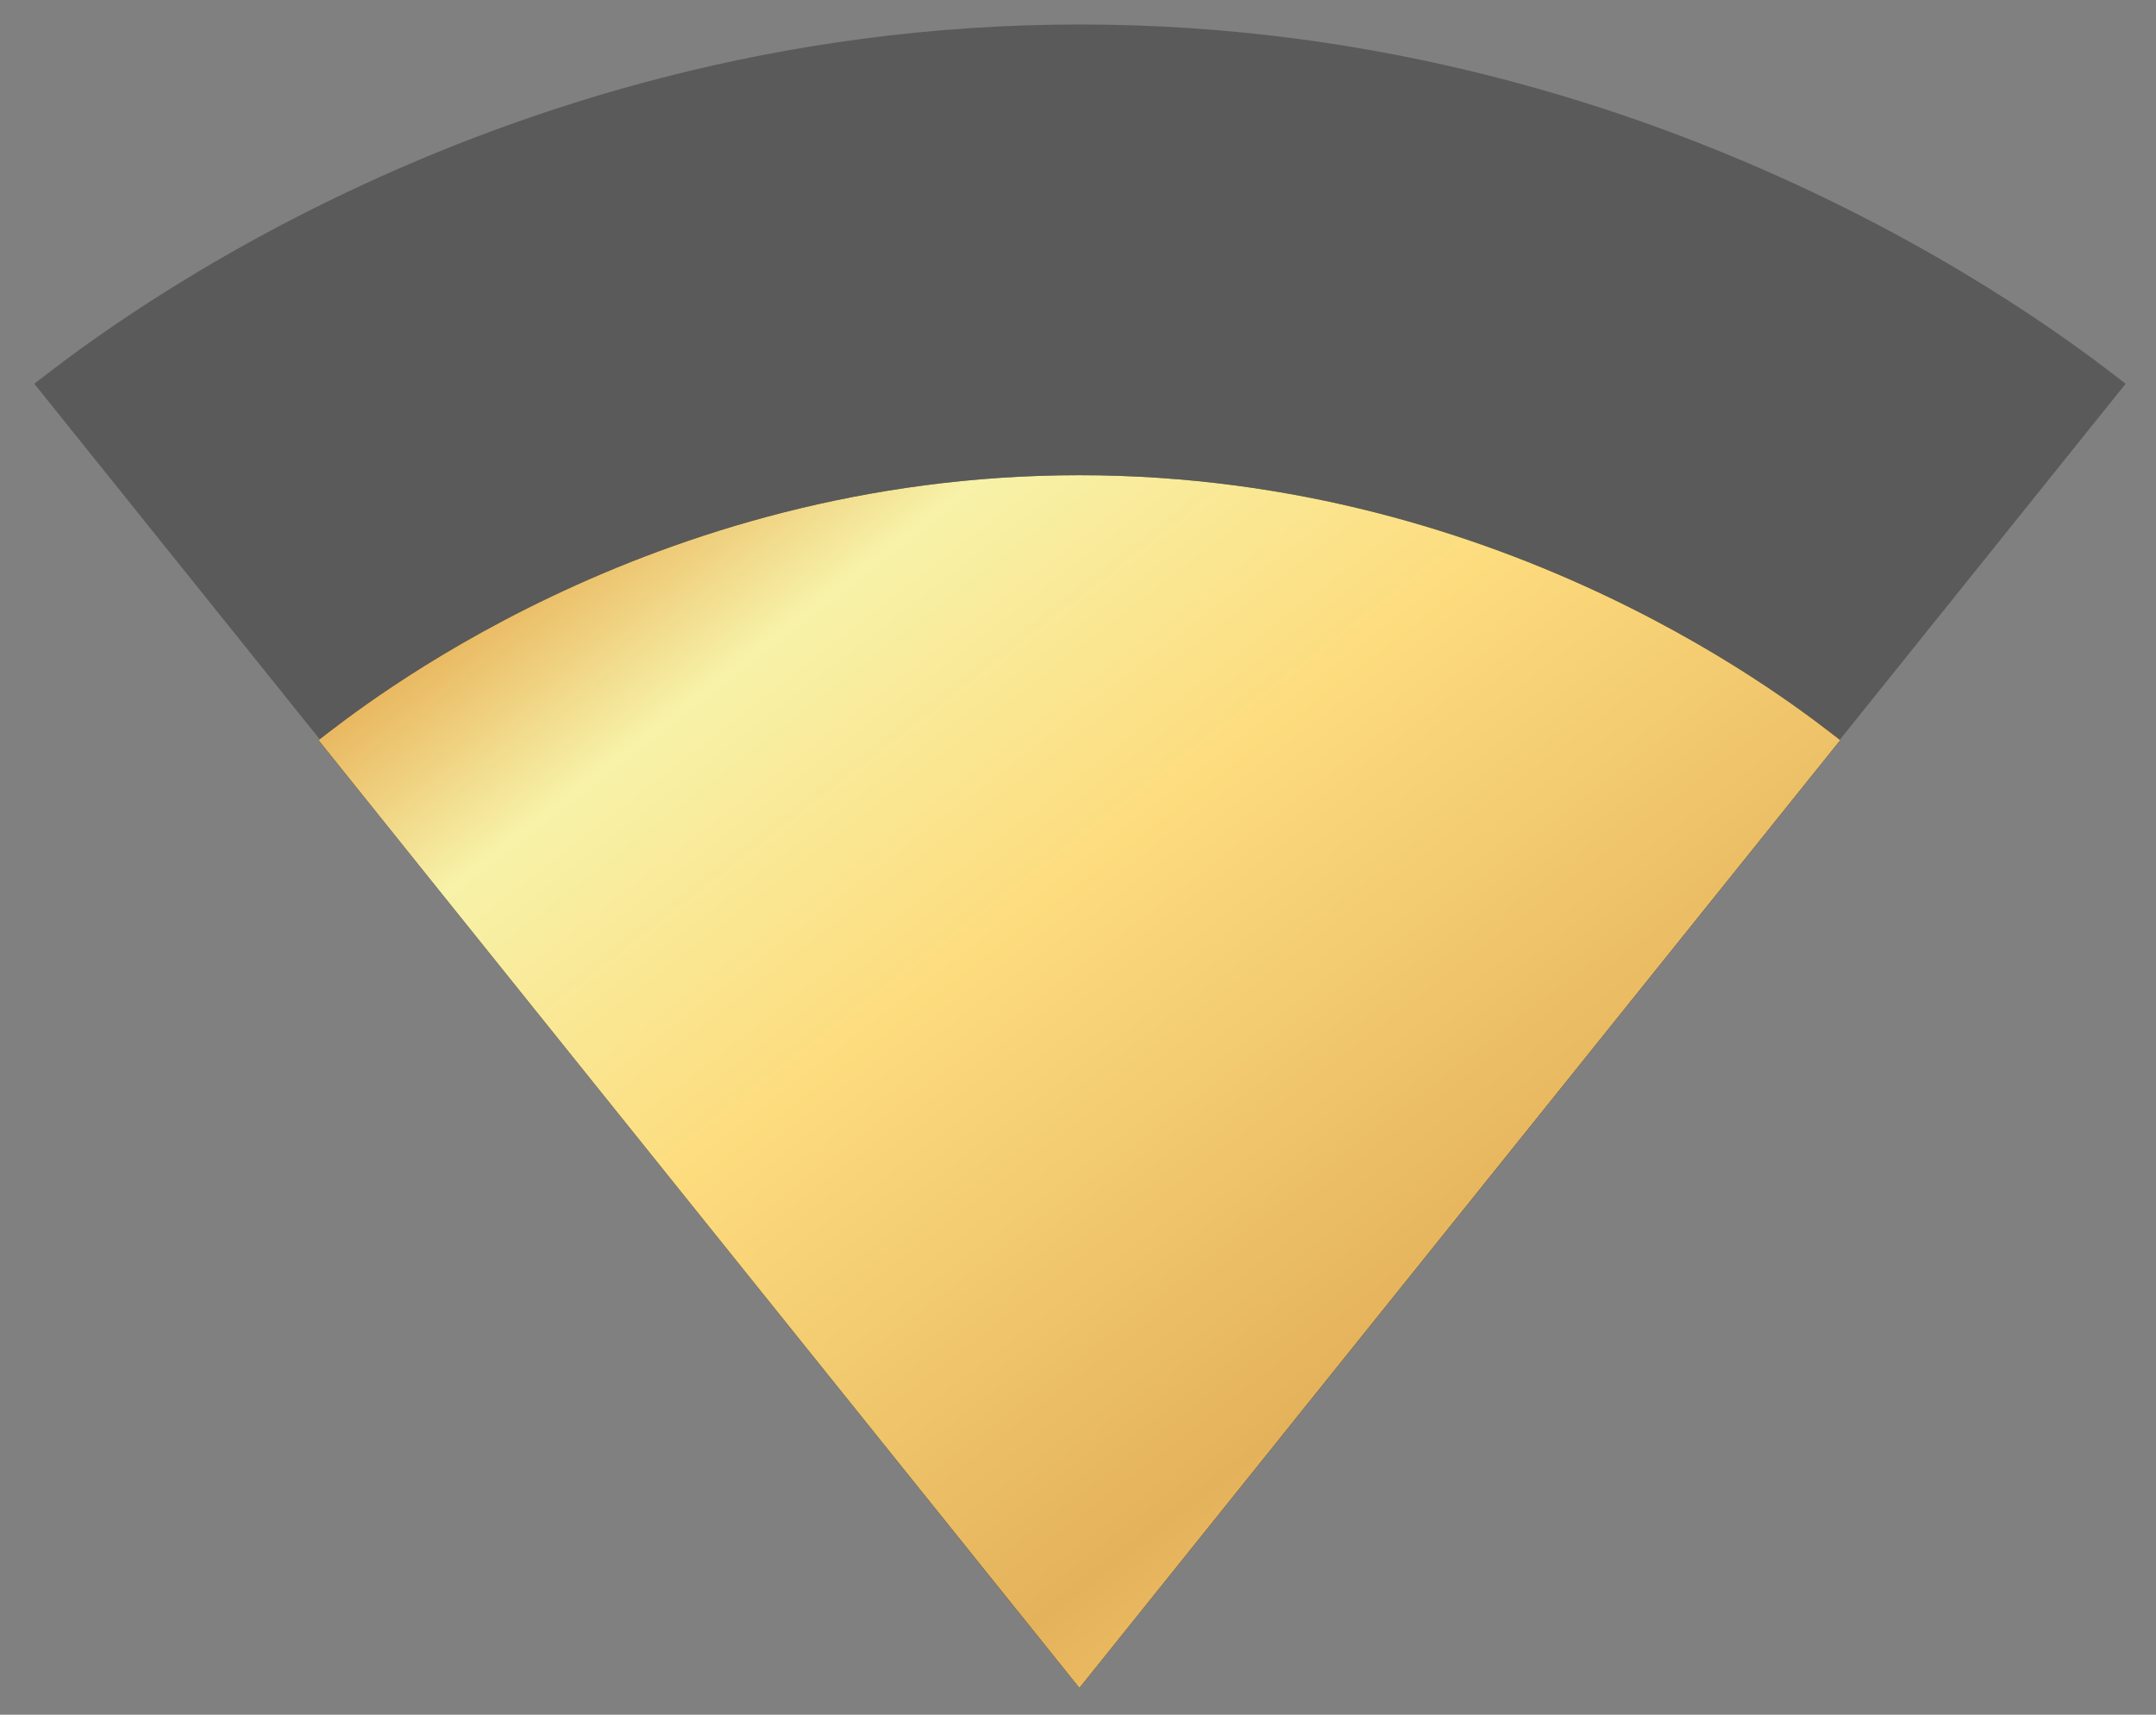 <svg width="44" height="35" viewBox="0 0 44 35" version="1.1" xmlns="http://www.w3.org/2000/svg" xmlns:xlink="http://www.w3.org/1999/xlink">
<rect x="0" y="0" width="44" height="35" fill="#808080" stroke="none"/>
<title>ic_network_wifi_black_24px</title>
<desc>Created using Figma</desc>
<g id="Canvas" transform="translate(-18963 -19220)">
<g id="ic_network_wifi_black_24px">
<g id="Vector">
<use xlink:href="#path0_fill" transform="translate(18963.7 19220.5)" fill="#000000" fill-opacity="0.3"/>
</g>
<g id="Vector">
<use xlink:href="#path1_fill" transform="translate(18969.5 19229.7)"/>
<use xlink:href="#path1_fill" transform="translate(18969.5 19229.7)" fill="url(#paint2_linear)"/>
</g>
</g>
</g>
<defs>
<linearGradient id="paint2_linear" x1="0" y1="0" x2="1" y2="0" gradientUnits="userSpaceOnUse" gradientTransform="matrix(23.397 18.959 -23.79 18.468 15.971 -6.984)">
<stop offset="0" stop-color="#E9B760"/>
<stop offset="0.138" stop-color="#F7F2A8"/>
<stop offset="0.398" stop-color="#FDDC7E"/>
<stop offset="0.79" stop-color="#E4B25B"/>
<stop offset="0.989" stop-color="#F6CA6B"/>
</linearGradient>
<path id="path0_fill" d="M 21.358 33.898L 42.68 7.333C 41.855 6.71 33.642 0 21.34 0C 9.02 0 0.825 6.71 2.6226e-08 7.333L 21.322 33.898L 21.34 33.917L 21.358 33.898Z"/>
<path id="path1_fill" d="M -5.24521e-08 5.408L 15.51 24.732L 15.528 24.75L 15.547 24.732L 31.057 5.408C 30.268 4.803 24.347 0 15.528 0C 6.71 0 0.788 4.803 -5.24521e-08 5.408Z"/>
</defs>
</svg>
